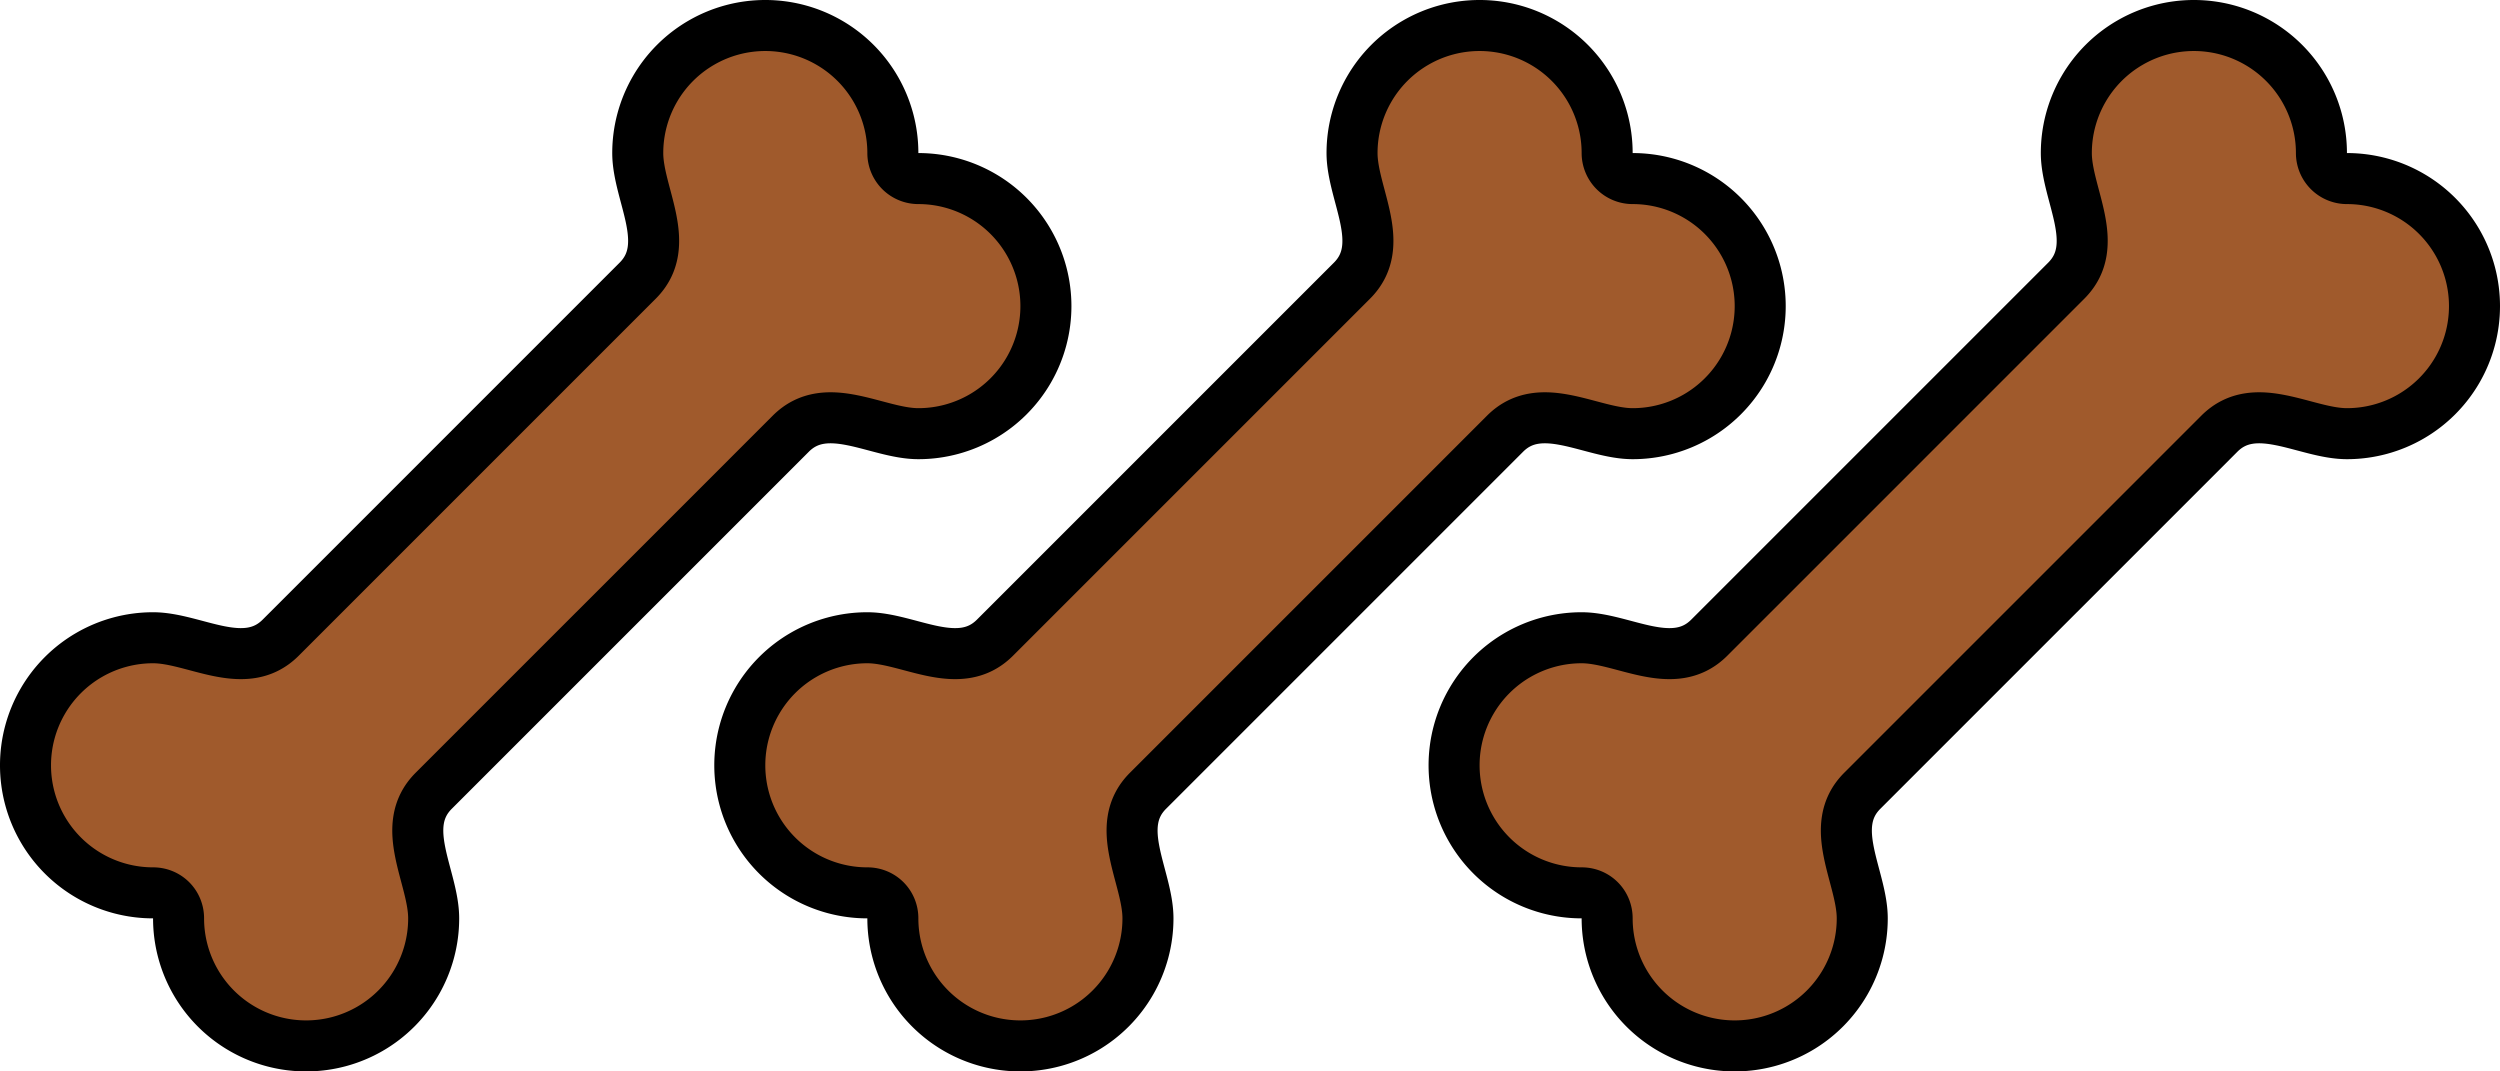 <?xml version="1.0" encoding="UTF-8" standalone="no"?>
<svg
   width="49"
   height="21"
   viewBox="0 0 49 21"
   fill="none"
   stroke="currentColor"
   stroke-width="2"
   stroke-linecap="round"
   stroke-linejoin="round"
   class="lucide lucide-bone"
   version="1.1"
   id="svg1"
   sodipodi:docname="bones-3.svg"
   inkscape:version="1.4 (e7c3feb1, 2024-10-09)"
   inkscape:export-filename="bones-3.png"
   inkscape:export-xdpi="128.00002"
   inkscape:export-ydpi="128.00002"
   xmlns:inkscape="http://www.inkscape.org/namespaces/inkscape"
   xmlns:sodipodi="http://sodipodi.sourceforge.net/DTD/sodipodi-0.dtd"
   xmlns="http://www.w3.org/2000/svg"
   xmlns:svg="http://www.w3.org/2000/svg">
  <defs
     id="defs1" />
  <sodipodi:namedview
     id="namedview1"
     pagecolor="#ffffff"
     bordercolor="#000000"
     borderopacity="0.25"
     inkscape:showpageshadow="2"
     inkscape:pageopacity="0.0"
     inkscape:pagecheckerboard="0"
     inkscape:deskcolor="#d1d1d1"
     inkscape:zoom="11.313708"
     inkscape:cx="10.562408"
     inkscape:cy="10.783379"
     inkscape:window-width="2560"
     inkscape:window-height="1387"
     inkscape:window-x="1470"
     inkscape:window-y="25"
     inkscape:window-maximized="1"
     inkscape:current-layer="svg1" />
  <path
     d="m 15.5,8.5 c 0.7,-0.7 1.69,0 2.5,0 a 2.5,2.5 0 1 0 0,-5 0.5,0.5 0 0 1 -0.5,-0.5 2.5,2.5 0 1 0 -5,0 c 0,0.81 0.7,1.8 0,2.5 L 5.5,12.5 c -0.7,0.7 -1.69,0 -2.5,0 a 2.5,2.5 0 0 0 0,5 c 0.28,0 0.5,0.22 0.5,0.5 a 2.5,2.5 0 1 0 5,0 c 0,-0.81 -0.7,-1.8 0,-2.5 z"
     id="path1"
     inkscape:label="bone1"
     style="display:inline;fill:#a05a2c;stroke:#000000;stroke-width:1;stroke-dasharray:none;stroke-dashoffset:0;stroke-opacity:1" />
  <path
     d="m 29.5,8.5 c 0.7,-0.7 1.69,0 2.5,0 a 2.5,2.5 0 1 0 0,-5 0.5,0.5 0 0 1 -0.5,-0.5 2.5,2.5 0 1 0 -5,0 c 0,0.81 0.7,1.8 0,2.5 l -7,7 c -0.7,0.7 -1.69,0 -2.5,0 a 2.5,2.5 0 0 0 0,5 c 0.28,0 0.5,0.22 0.5,0.5 a 2.5,2.5 0 1 0 5,0 c 0,-0.81 -0.7,-1.8 0,-2.5 z"
     id="path2"
     inkscape:label="bone2"
     style="fill:#a05a2c;stroke:#000000;stroke-width:1;stroke-dasharray:none;stroke-dashoffset:0;stroke-opacity:1" />
  <path
     d="m 43.5,8.5 c 0.7,-0.7 1.69,0 2.5,0 a 2.5,2.5 0 1 0 0,-5 0.5,0.5 0 0 1 -0.5,-0.5 2.5,2.5 0 1 0 -5,0 c 0,0.81 0.7,1.8 0,2.5 l -7,7 c -0.7,0.7 -1.69,0 -2.5,0 a 2.5,2.5 0 0 0 0,5 c 0.28,0 0.5,0.22 0.5,0.5 a 2.5,2.5 0 1 0 5,0 c 0,-0.81 -0.7,-1.8 0,-2.5 z"
     id="path3"
     inkscape:label="bone3"
     style="fill:#a05a2c;stroke:#000000;stroke-width:1;stroke-dasharray:none;stroke-dashoffset:0;stroke-opacity:1" />
  <path
     d="m 51.5,8.5 c 0.7,-0.7 1.69,0 2.5,0 a 2.5,2.5 0 1 0 0,-5 0.5,0.5 0 0 1 -0.5,-0.5 2.5,2.5 0 1 0 -5,0 c 0,0.81 0.7,1.8 0,2.5 l -7,7 c -0.7,0.7 -1.69,0 -2.5,0 a 2.5,2.5 0 0 0 0,5 c 0.28,0 0.5,0.22 0.5,0.5 a 2.5,2.5 0 1 0 5,0 c 0,-0.81 -0.7,-1.8 0,-2.5 z"
     id="path4"
     inkscape:label="bone4"
     style="display:none;fill:#784421;stroke:#000000;stroke-width:1;stroke-dasharray:none;stroke-dashoffset:0;stroke-opacity:1" />
</svg>
